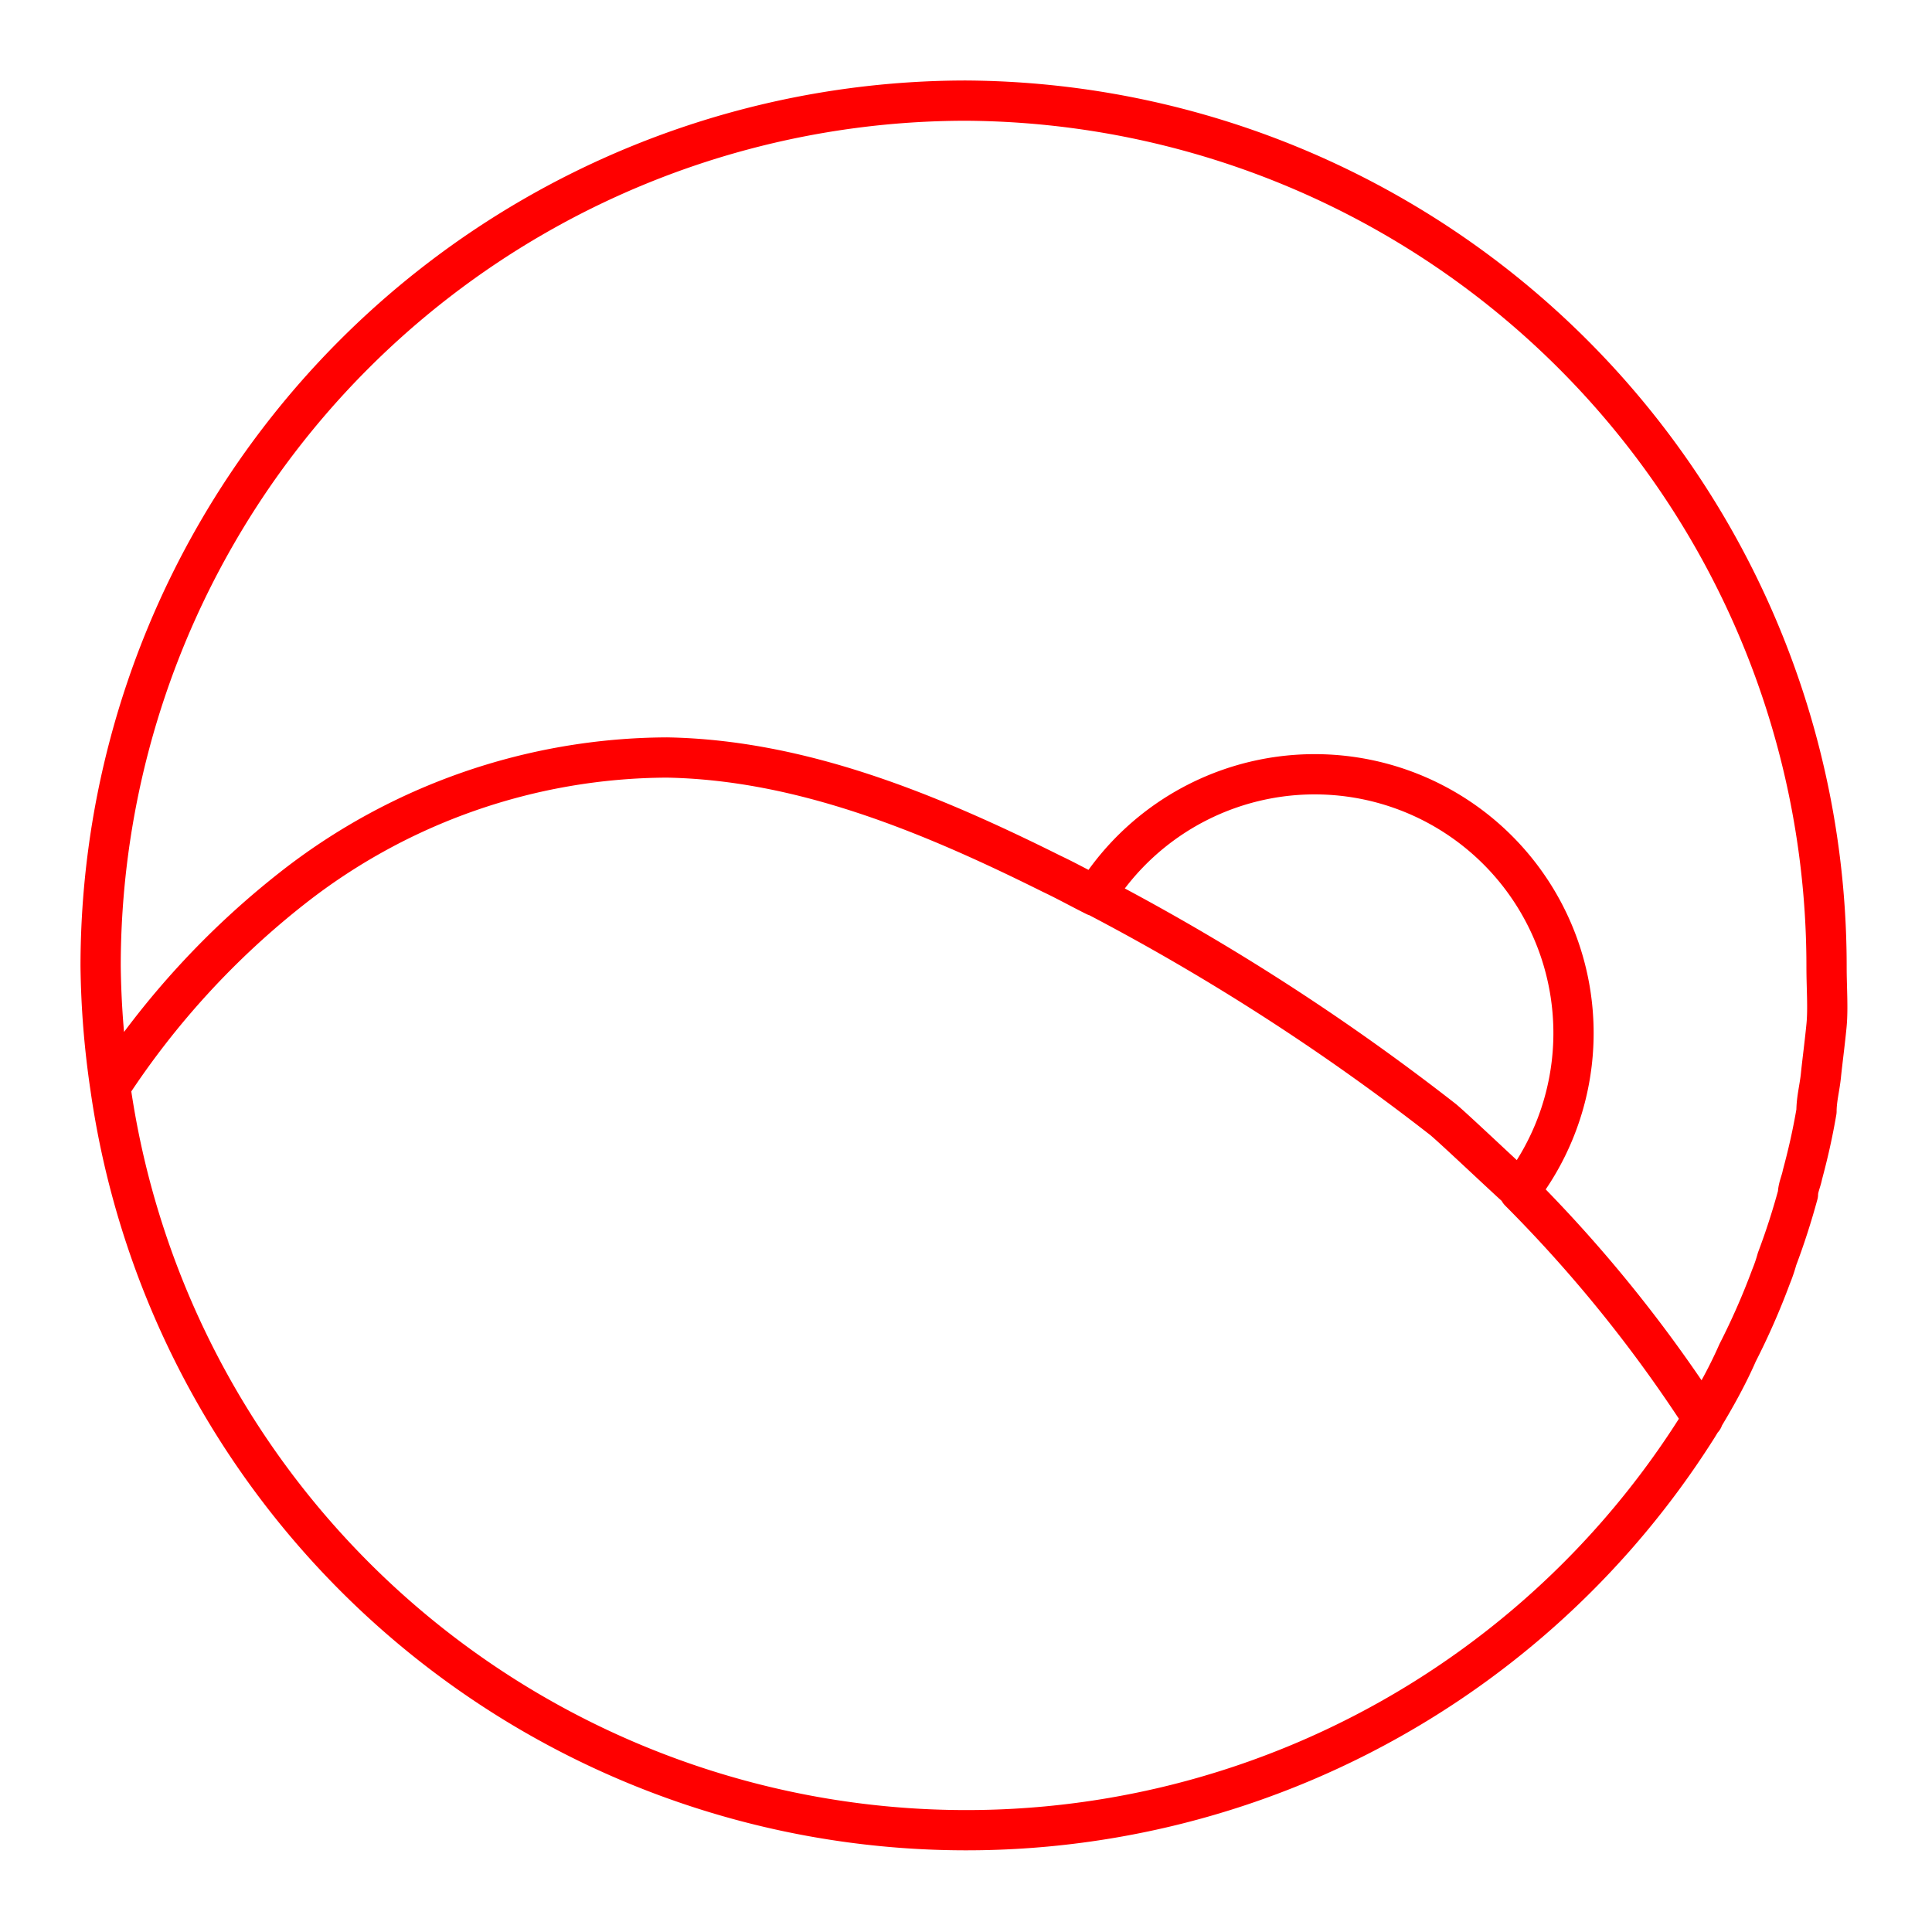 <svg id="Layer_2" data-name="Layer 2" xmlns="http://www.w3.org/2000/svg" viewBox="0 0 48 48"><defs><style>.cls-1{fill:none;stroke:#FF0000;stroke-linecap:round;stroke-linejoin:round;}</style></defs><path class="cls-1" d="M24,2.5A21.51,21.51,0,0,0,2.5,24a22,22,0,0,0,.24,3,21.48,21.48,0,0,0,39.43,8.46s0,0,0,0c.37-.6.72-1.21,1-1.85,0,0,0,0,0,0a17.73,17.73,0,0,0,.83-1.89,3.81,3.81,0,0,0,.15-.44c.2-.53.37-1.06.52-1.61,0-.16.08-.32.11-.48.14-.52.25-1,.35-1.58,0-.3.08-.59.11-.89s.1-.83.14-1.25,0-.95,0-1.43A21.51,21.51,0,0,0,24,2.5ZM2.74,27a20.6,20.6,0,0,1,4.53-4.94,15.16,15.16,0,0,1,9.3-3.24h0c3.35.06,6.55,1.39,9.56,2.89.36.17.72.37,1.08.55A6.43,6.43,0,1,1,37.75,29.6a34.72,34.72,0,0,1,4.56,5.65m-15.1-13a56.69,56.69,0,0,1,8.65,5.57c.33.28,1.57,1.46,1.89,1.74m-5.06-9.13"/></svg>